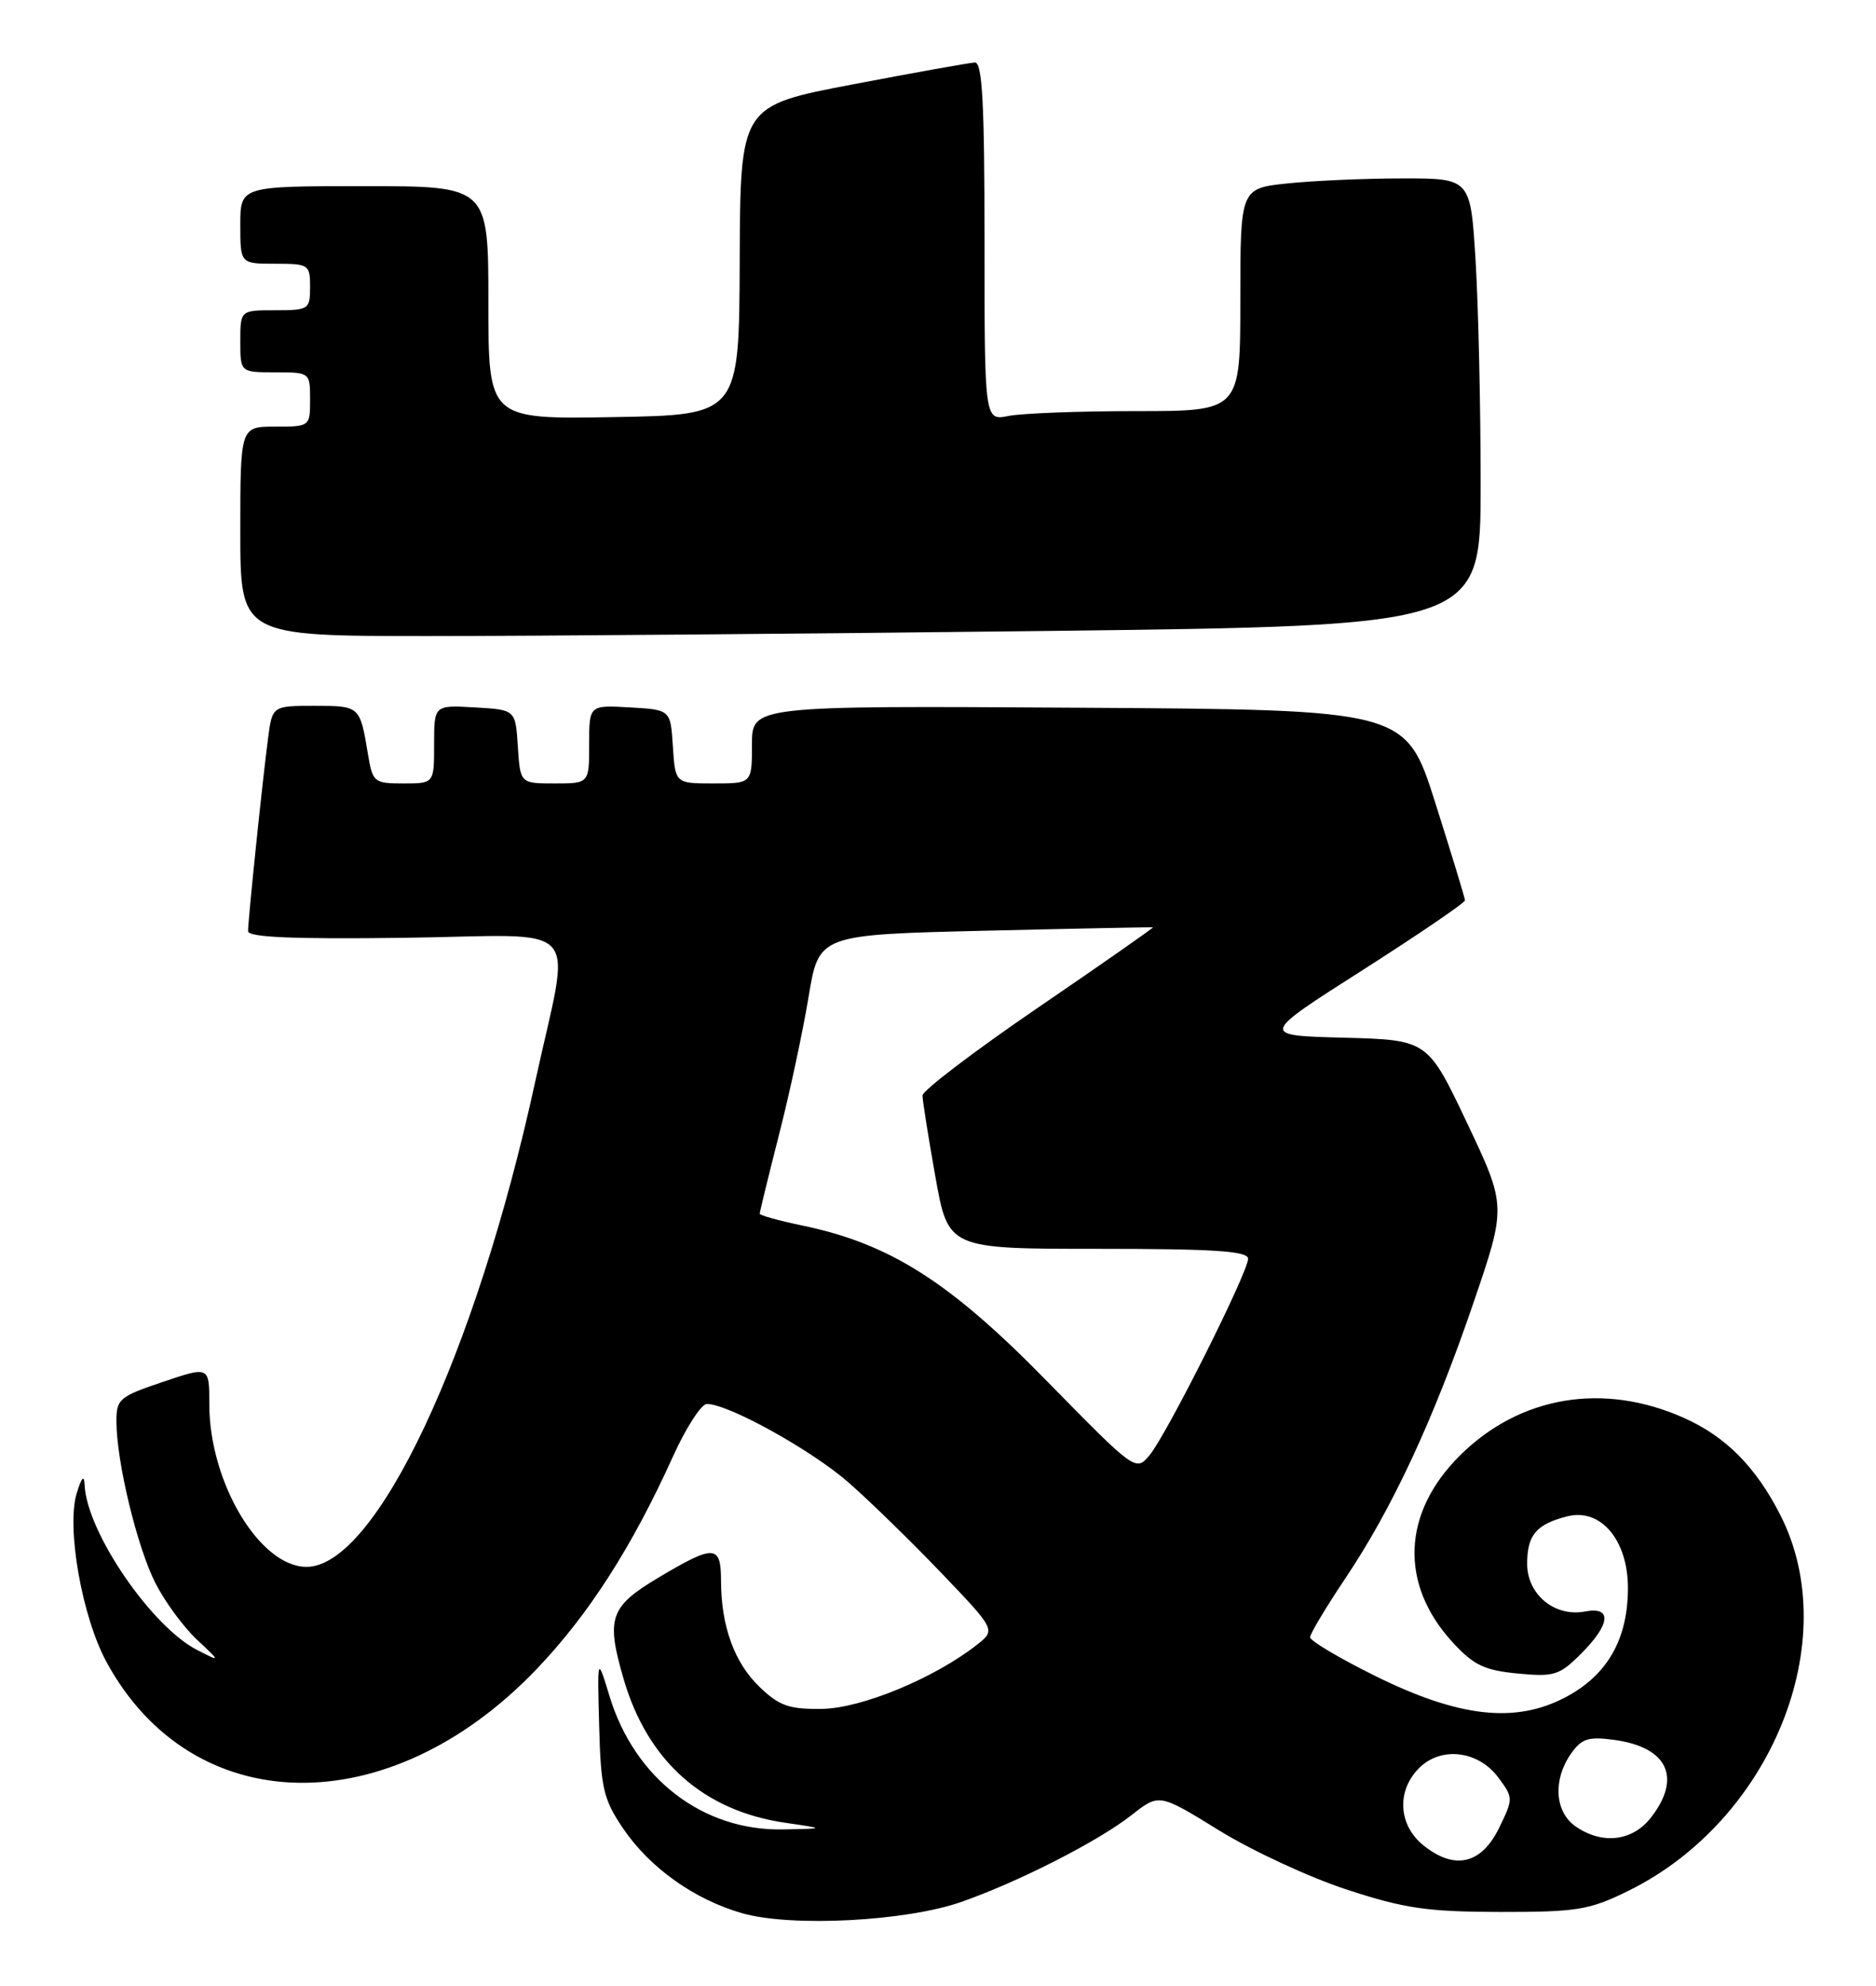 <?xml version="1.0" encoding="UTF-8" standalone="no"?>
<!DOCTYPE svg PUBLIC "-//W3C//DTD SVG 1.1//EN" "http://www.w3.org/Graphics/SVG/1.1/DTD/svg11.dtd" >
<svg xmlns="http://www.w3.org/2000/svg" xmlns:xlink="http://www.w3.org/1999/xlink" version="1.1" viewBox="0 0 242 256">
 <g >
 <path fill="currentColor"
d=" M 124.00 245.20 C 131.43 242.60 141.73 237.35 146.01 233.97 C 149.53 231.21 149.53 231.21 157.28 235.99 C 161.55 238.62 168.97 242.06 173.77 243.62 C 181.20 246.05 184.14 246.47 193.50 246.49 C 203.46 246.50 205.02 246.24 210.03 243.78 C 228.48 234.72 237.89 211.56 229.69 195.38 C 226.54 189.16 222.64 185.21 217.25 182.81 C 206.84 178.15 196.06 179.96 188.31 187.66 C 180.87 195.06 180.51 204.22 187.37 211.71 C 190.09 214.67 191.47 215.34 195.77 215.75 C 200.48 216.20 201.16 215.99 203.95 213.20 C 207.75 209.41 207.98 207.09 204.50 207.75 C 200.56 208.51 197.00 205.58 197.00 201.60 C 197.00 197.89 198.18 196.49 202.21 195.48 C 206.50 194.41 210.00 198.56 210.00 204.72 C 210.00 211.33 207.34 215.98 201.93 218.82 C 195.44 222.23 188.17 221.40 177.33 216.03 C 172.75 213.76 169.00 211.53 169.00 211.08 C 169.00 210.63 171.04 207.22 173.53 203.51 C 179.62 194.43 184.91 183.06 190.06 168.00 C 194.33 155.50 194.33 155.50 189.25 144.78 C 184.17 134.07 184.17 134.07 173.35 133.78 C 162.53 133.50 162.53 133.50 175.77 125.07 C 183.04 120.43 188.99 116.38 188.98 116.07 C 188.97 115.76 187.24 110.10 185.15 103.50 C 181.34 91.50 181.34 91.50 139.17 91.24 C 97.00 90.98 97.00 90.98 97.00 95.99 C 97.00 101.00 97.00 101.00 92.05 101.00 C 87.11 101.00 87.11 101.00 86.80 96.25 C 86.50 91.50 86.50 91.50 81.25 91.20 C 76.00 90.90 76.00 90.90 76.00 95.95 C 76.00 101.00 76.00 101.00 71.55 101.00 C 67.11 101.00 67.11 101.00 66.80 96.25 C 66.50 91.50 66.50 91.50 61.25 91.20 C 56.00 90.90 56.00 90.90 56.00 95.95 C 56.00 101.00 56.00 101.00 52.05 101.00 C 48.25 101.00 48.07 100.85 47.47 97.25 C 46.43 91.00 46.43 91.00 40.59 91.00 C 35.12 91.00 35.12 91.00 34.57 95.25 C 33.85 100.72 32.00 118.58 32.00 120.04 C 32.00 120.84 37.79 121.09 52.25 120.90 C 75.77 120.58 73.66 118.24 69.03 139.50 C 61.36 174.68 48.48 202.00 39.54 202.00 C 33.51 202.00 27.00 191.12 27.00 181.03 C 27.00 176.13 27.00 176.13 21.00 178.16 C 15.35 180.06 15.00 180.37 15.02 183.34 C 15.05 188.55 17.70 199.50 20.06 204.12 C 21.28 206.50 23.67 209.76 25.39 211.37 C 28.50 214.29 28.50 214.29 25.40 212.70 C 19.51 209.67 11.21 197.52 10.92 191.50 C 10.86 190.09 10.55 190.39 9.90 192.50 C 8.54 196.92 10.58 208.47 13.75 214.29 C 24.82 234.62 50.10 235.08 69.11 215.30 C 75.86 208.28 81.52 199.48 86.82 187.75 C 88.50 184.04 90.47 181.00 91.19 181.00 C 93.97 181.00 104.73 186.97 109.50 191.16 C 112.25 193.57 117.64 198.83 121.48 202.84 C 128.46 210.14 128.46 210.14 125.98 212.08 C 120.47 216.38 111.15 220.23 106.05 220.31 C 101.80 220.37 100.54 219.93 98.00 217.50 C 94.73 214.37 93.01 209.64 93.01 203.75 C 93.00 199.14 92.15 199.10 85.00 203.35 C 78.66 207.13 78.15 208.58 80.44 216.44 C 83.52 227.03 90.72 233.45 101.28 234.99 C 106.50 235.75 106.50 235.75 101.00 235.85 C 90.66 236.05 81.88 229.31 78.64 218.71 C 77.05 213.50 77.05 213.50 77.29 222.50 C 77.50 230.50 77.84 231.96 80.34 235.67 C 83.81 240.80 89.57 244.90 95.79 246.67 C 102.14 248.46 116.87 247.70 124.00 245.20 Z  M 135.34 81.34 C 191.00 80.67 191.00 80.67 191.00 62.49 C 191.00 52.49 190.71 39.52 190.35 33.66 C 189.70 23.00 189.70 23.00 180.99 23.00 C 176.21 23.00 169.53 23.29 166.15 23.64 C 160.00 24.28 160.00 24.28 160.00 38.64 C 160.00 53.00 160.00 53.00 146.62 53.00 C 139.27 53.00 131.84 53.28 130.12 53.62 C 127.00 54.25 127.00 54.25 127.00 31.12 C 127.00 13.26 126.72 8.01 125.75 8.06 C 125.06 8.09 117.97 9.36 110.00 10.88 C 95.50 13.64 95.50 13.64 95.42 33.57 C 95.35 53.50 95.35 53.50 79.17 53.77 C 63.00 54.05 63.00 54.05 63.00 39.02 C 63.00 24.00 63.00 24.00 47.00 24.00 C 31.00 24.00 31.00 24.00 31.00 29.00 C 31.00 34.00 31.00 34.00 35.50 34.00 C 39.83 34.00 40.00 34.11 40.00 37.00 C 40.00 39.89 39.83 40.00 35.50 40.00 C 31.00 40.00 31.00 40.00 31.00 44.00 C 31.00 48.00 31.00 48.00 35.50 48.00 C 39.98 48.00 40.00 48.02 40.00 51.50 C 40.00 54.98 39.98 55.00 35.50 55.00 C 31.00 55.00 31.00 55.00 31.00 68.50 C 31.00 82.00 31.00 82.00 55.34 82.00 C 68.72 82.00 104.72 81.70 135.34 81.34 Z  M 183.70 237.97 C 180.38 235.37 180.10 230.90 183.06 227.94 C 185.89 225.11 190.69 225.68 193.28 229.16 C 195.22 231.77 195.22 231.88 193.38 235.66 C 191.10 240.31 187.70 241.13 183.70 237.97 Z  M 203.22 235.44 C 200.56 233.58 200.30 229.45 202.64 226.11 C 204.01 224.14 204.89 223.86 208.18 224.30 C 215.14 225.23 217.00 229.19 212.93 234.37 C 210.54 237.40 206.63 237.83 203.22 235.44 Z  M 135.00 178.00 C 122.50 165.24 114.79 160.34 103.51 158.00 C 100.48 157.37 98.00 156.68 98.00 156.47 C 98.00 156.26 99.12 151.67 100.49 146.29 C 101.87 140.91 103.58 132.90 104.31 128.50 C 105.63 120.50 105.63 120.50 127.07 119.99 C 138.85 119.71 148.60 119.52 148.73 119.55 C 148.85 119.59 142.22 124.23 133.98 129.85 C 125.74 135.47 119.00 140.60 119.00 141.23 C 119.00 141.87 119.75 146.57 120.66 151.69 C 122.32 161.00 122.32 161.00 141.66 161.00 C 156.68 161.00 161.00 161.29 161.00 162.28 C 161.00 164.04 150.47 185.01 148.28 187.62 C 146.51 189.72 146.45 189.68 135.00 178.00 Z "/>
</g>
</svg>